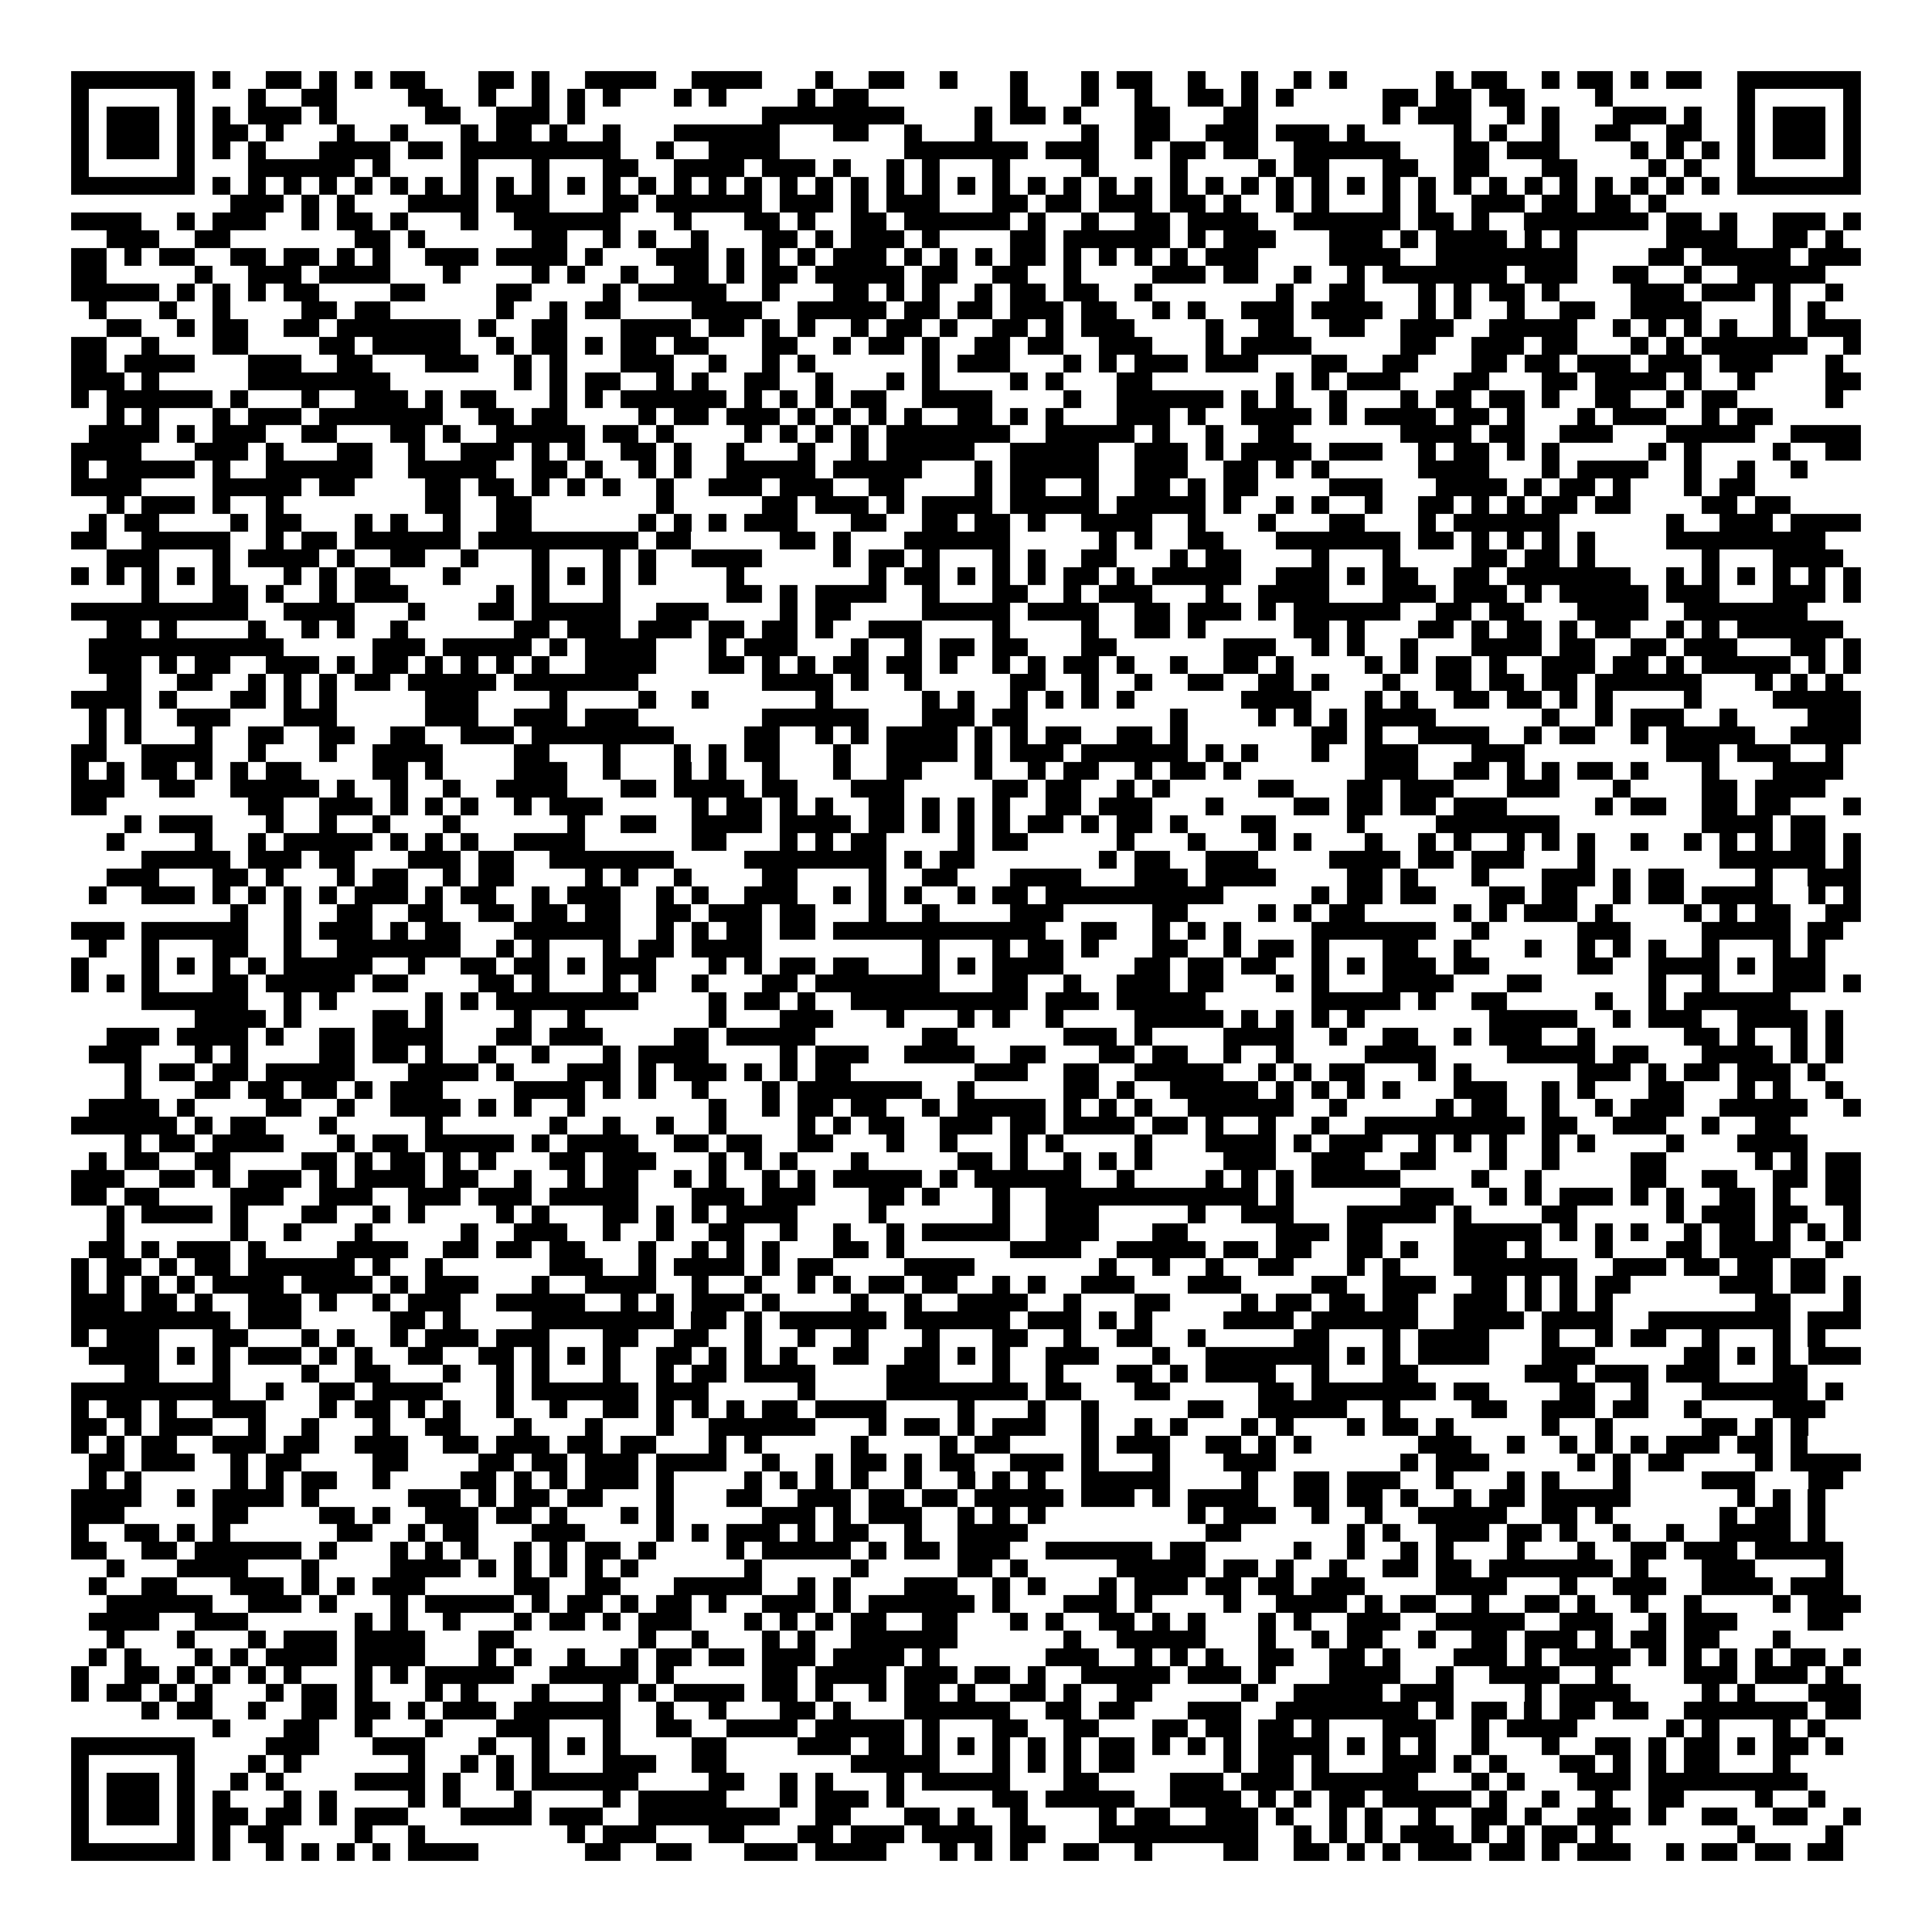 <svg xmlns="http://www.w3.org/2000/svg" viewBox="0 0 109 109" shape-rendering="crispEdges"><path fill="#ffffff" d="M0 0h109v109H0z"/><path stroke="#000000" d="M4 4.5h7m1 0h1m2 0h2m1 0h1m1 0h1m1 0h2m3 0h2m1 0h1m2 0h4m2 0h4m3 0h1m2 0h2m2 0h1m3 0h1m3 0h1m1 0h2m2 0h1m2 0h1m2 0h1m1 0h1m5 0h1m1 0h2m2 0h1m1 0h2m1 0h1m1 0h2m2 0h7M4 5.5h1m5 0h1m3 0h1m2 0h2m4 0h2m2 0h1m2 0h1m1 0h1m1 0h1m3 0h1m1 0h1m4 0h1m1 0h2m8 0h1m3 0h1m2 0h1m2 0h2m1 0h1m1 0h1m5 0h2m1 0h2m1 0h2m4 0h1m7 0h1m5 0h1M4 6.5h1m1 0h3m1 0h1m1 0h1m1 0h3m1 0h1m5 0h2m2 0h3m1 0h1m10 0h8m4 0h1m1 0h2m1 0h1m3 0h2m3 0h2m7 0h1m1 0h3m2 0h1m1 0h1m3 0h3m1 0h1m2 0h1m1 0h3m1 0h1M4 7.5h1m1 0h3m1 0h1m1 0h2m1 0h1m3 0h1m2 0h1m3 0h1m1 0h2m1 0h1m2 0h1m3 0h6m3 0h2m2 0h1m3 0h1m5 0h1m2 0h2m2 0h3m1 0h3m1 0h1m5 0h1m1 0h1m2 0h1m2 0h2m2 0h2m2 0h1m1 0h3m1 0h1M4 8.5h1m1 0h3m1 0h1m1 0h1m1 0h1m3 0h4m1 0h2m1 0h9m2 0h1m2 0h4m7 0h7m1 0h3m2 0h1m1 0h2m1 0h2m2 0h6m3 0h2m1 0h3m4 0h1m1 0h1m1 0h1m1 0h1m1 0h3m1 0h1M4 9.5h1m5 0h1m3 0h6m1 0h1m4 0h1m3 0h1m3 0h2m2 0h4m1 0h3m1 0h1m2 0h1m1 0h1m3 0h1m4 0h1m4 0h1m4 0h1m1 0h2m3 0h2m2 0h2m3 0h2m4 0h1m1 0h1m2 0h1m5 0h1M4 10.5h7m1 0h1m1 0h1m1 0h1m1 0h1m1 0h1m1 0h1m1 0h1m1 0h1m1 0h1m1 0h1m1 0h1m1 0h1m1 0h1m1 0h1m1 0h1m1 0h1m1 0h1m1 0h1m1 0h1m1 0h1m1 0h1m1 0h1m1 0h1m1 0h1m1 0h1m1 0h1m1 0h1m1 0h1m1 0h1m1 0h1m1 0h1m1 0h1m1 0h1m1 0h1m1 0h1m1 0h1m1 0h1m1 0h1m1 0h1m1 0h1m1 0h1m1 0h1m1 0h1m1 0h7M13 11.5h3m1 0h1m1 0h1m3 0h4m1 0h3m3 0h2m1 0h6m1 0h3m1 0h1m1 0h3m3 0h2m1 0h2m1 0h3m1 0h2m1 0h1m2 0h1m1 0h1m3 0h1m1 0h1m2 0h3m1 0h2m1 0h2m1 0h1M4 12.5h4m2 0h1m1 0h3m2 0h1m1 0h2m1 0h1m3 0h1m2 0h6m3 0h1m3 0h2m1 0h1m2 0h2m1 0h6m1 0h1m2 0h1m2 0h2m1 0h4m2 0h6m1 0h2m1 0h1m2 0h7m1 0h2m1 0h1m2 0h3m1 0h1M6 13.5h3m2 0h2m7 0h2m1 0h1m6 0h2m2 0h1m1 0h1m2 0h1m3 0h2m1 0h1m1 0h3m1 0h1m4 0h2m1 0h6m1 0h1m1 0h3m3 0h3m1 0h1m1 0h4m1 0h1m1 0h1m5 0h4m2 0h2m1 0h1M4 14.5h2m1 0h1m1 0h2m2 0h2m1 0h2m1 0h1m1 0h1m2 0h3m1 0h4m1 0h1m3 0h3m1 0h1m1 0h1m1 0h1m1 0h3m1 0h1m1 0h1m1 0h1m1 0h2m1 0h1m1 0h1m1 0h1m1 0h1m1 0h3m4 0h4m2 0h8m4 0h2m1 0h5m1 0h3M4 15.5h2m5 0h1m2 0h3m1 0h4m3 0h1m4 0h1m1 0h1m2 0h1m2 0h2m1 0h1m1 0h2m1 0h5m1 0h2m2 0h2m2 0h1m4 0h3m1 0h2m2 0h1m2 0h1m1 0h7m1 0h3m2 0h2m2 0h1m2 0h5M4 16.5h5m1 0h1m1 0h1m1 0h1m1 0h2m4 0h2m4 0h2m4 0h1m1 0h5m2 0h1m3 0h2m1 0h1m1 0h1m2 0h1m1 0h2m1 0h2m2 0h1m7 0h1m2 0h2m3 0h1m1 0h1m1 0h2m1 0h1m4 0h3m1 0h3m1 0h1m2 0h1M5 17.5h1m3 0h1m2 0h1m4 0h2m1 0h2m6 0h1m2 0h1m1 0h2m4 0h4m2 0h5m1 0h2m1 0h2m1 0h3m1 0h2m2 0h1m1 0h1m2 0h3m1 0h4m2 0h1m1 0h1m2 0h1m2 0h2m2 0h4m4 0h1m1 0h1M6 18.5h2m2 0h1m1 0h2m2 0h2m1 0h7m1 0h1m2 0h2m3 0h4m1 0h2m1 0h1m1 0h1m2 0h1m1 0h2m1 0h1m2 0h2m1 0h1m1 0h3m4 0h1m2 0h2m2 0h2m2 0h3m2 0h5m2 0h1m1 0h1m1 0h1m1 0h1m2 0h1m1 0h3M4 19.5h2m2 0h1m3 0h2m4 0h2m1 0h5m2 0h1m1 0h2m1 0h1m1 0h2m1 0h2m3 0h2m2 0h1m1 0h2m1 0h1m2 0h2m1 0h2m2 0h3m3 0h1m1 0h4m5 0h2m2 0h3m1 0h2m3 0h1m1 0h1m1 0h6m2 0h1M4 20.5h2m1 0h4m3 0h3m2 0h2m3 0h3m2 0h1m1 0h1m3 0h3m2 0h1m2 0h1m1 0h1m6 0h1m1 0h3m3 0h1m1 0h1m1 0h3m1 0h3m3 0h2m2 0h2m3 0h2m1 0h2m1 0h3m1 0h3m1 0h3m3 0h1M4 21.5h3m1 0h1m5 0h8m7 0h1m1 0h1m1 0h2m2 0h1m1 0h1m2 0h2m2 0h1m3 0h1m1 0h1m4 0h1m1 0h1m3 0h2m7 0h1m1 0h1m1 0h3m3 0h2m3 0h2m1 0h4m1 0h1m2 0h1m4 0h2M4 22.5h1m1 0h6m1 0h1m3 0h1m2 0h3m1 0h1m1 0h2m3 0h1m1 0h1m1 0h6m1 0h1m1 0h1m1 0h1m1 0h2m2 0h4m4 0h1m2 0h6m1 0h1m1 0h1m2 0h1m3 0h1m1 0h2m1 0h2m1 0h1m2 0h2m2 0h1m1 0h2m5 0h1M6 23.5h1m1 0h1m3 0h1m1 0h3m1 0h7m2 0h2m1 0h2m4 0h1m1 0h2m1 0h3m1 0h1m1 0h1m1 0h1m1 0h1m2 0h2m1 0h1m1 0h1m3 0h3m1 0h1m2 0h4m1 0h1m1 0h4m1 0h2m1 0h1m3 0h1m1 0h3m2 0h1m1 0h2M5 24.5h4m1 0h1m1 0h3m2 0h2m3 0h2m1 0h1m2 0h5m1 0h2m1 0h1m4 0h1m1 0h1m1 0h1m1 0h1m1 0h7m2 0h5m1 0h1m2 0h1m2 0h2m6 0h4m1 0h2m2 0h3m3 0h5m2 0h4M4 25.5h4m3 0h3m1 0h1m3 0h2m2 0h1m2 0h3m1 0h1m1 0h1m2 0h2m1 0h1m2 0h1m3 0h1m2 0h1m1 0h5m2 0h5m2 0h3m1 0h1m1 0h4m1 0h3m2 0h1m1 0h2m1 0h1m1 0h1m5 0h1m1 0h1m4 0h1m2 0h2M4 26.5h1m1 0h5m1 0h1m2 0h6m2 0h5m2 0h2m1 0h1m2 0h1m1 0h1m2 0h5m1 0h5m3 0h1m1 0h5m2 0h3m2 0h2m1 0h1m1 0h1m5 0h4m3 0h1m1 0h4m2 0h1m2 0h1m2 0h1M4 27.5h4m4 0h5m1 0h2m4 0h2m1 0h2m1 0h1m1 0h1m1 0h1m2 0h1m2 0h3m1 0h3m2 0h2m4 0h1m1 0h2m2 0h1m2 0h2m1 0h1m1 0h2m4 0h3m3 0h4m1 0h1m1 0h2m1 0h1m3 0h1m1 0h2M6 28.5h1m1 0h3m1 0h1m2 0h1m8 0h2m2 0h2m7 0h1m5 0h2m1 0h3m1 0h1m1 0h4m1 0h5m1 0h5m1 0h1m2 0h1m1 0h1m2 0h1m2 0h2m1 0h1m1 0h1m1 0h2m1 0h2m4 0h2m1 0h2M5 29.5h1m1 0h2m4 0h1m1 0h2m3 0h1m1 0h1m2 0h1m2 0h2m6 0h1m1 0h1m1 0h1m1 0h3m3 0h2m2 0h2m1 0h2m1 0h1m2 0h4m2 0h1m3 0h1m3 0h2m3 0h1m1 0h6m6 0h1m2 0h3m1 0h4M4 30.5h2m2 0h5m2 0h1m1 0h2m1 0h6m1 0h9m1 0h2m5 0h2m1 0h1m3 0h6m5 0h1m1 0h1m2 0h2m3 0h7m1 0h2m1 0h1m1 0h1m1 0h1m1 0h1m4 0h9M6 31.5h3m3 0h1m1 0h4m1 0h1m2 0h2m2 0h1m3 0h1m3 0h1m1 0h1m2 0h4m4 0h1m1 0h2m1 0h1m3 0h1m1 0h1m2 0h2m3 0h1m1 0h2m4 0h1m3 0h1m4 0h2m1 0h2m1 0h1m6 0h1m3 0h4M4 32.5h1m1 0h1m1 0h1m1 0h1m1 0h1m3 0h1m1 0h1m1 0h2m3 0h1m4 0h1m1 0h1m1 0h1m1 0h1m4 0h1m7 0h1m1 0h2m1 0h1m1 0h1m1 0h1m1 0h2m1 0h1m1 0h5m2 0h3m1 0h1m1 0h2m2 0h2m1 0h7m2 0h1m1 0h1m1 0h1m1 0h1m1 0h1m1 0h1M8 33.5h1m3 0h2m1 0h1m2 0h1m1 0h3m5 0h1m1 0h1m3 0h1m6 0h2m1 0h1m1 0h4m2 0h1m3 0h2m2 0h1m1 0h3m3 0h1m2 0h4m3 0h3m1 0h3m1 0h1m1 0h5m1 0h3m3 0h3m1 0h1M4 34.5h10m2 0h4m3 0h1m3 0h2m1 0h5m2 0h3m4 0h1m1 0h2m4 0h5m1 0h4m2 0h2m1 0h3m1 0h1m1 0h6m2 0h2m1 0h2m3 0h4m2 0h7M6 35.5h2m1 0h1m4 0h1m2 0h1m1 0h1m2 0h1m6 0h2m1 0h3m1 0h3m1 0h2m1 0h2m1 0h1m2 0h3m4 0h1m4 0h1m2 0h2m1 0h1m5 0h2m1 0h1m3 0h2m1 0h1m1 0h2m1 0h1m1 0h2m2 0h1m1 0h1m1 0h6M5 36.5h11m5 0h3m1 0h5m1 0h1m1 0h4m3 0h1m1 0h3m3 0h1m2 0h1m1 0h2m1 0h2m3 0h2m6 0h3m2 0h1m1 0h1m2 0h1m3 0h4m1 0h2m2 0h2m1 0h3m3 0h2m1 0h1M5 37.5h3m1 0h1m1 0h2m2 0h3m1 0h1m1 0h2m1 0h1m1 0h1m1 0h1m1 0h1m2 0h4m3 0h2m1 0h1m1 0h1m1 0h2m1 0h2m1 0h1m2 0h1m1 0h1m1 0h2m1 0h1m2 0h1m2 0h2m1 0h1m4 0h1m1 0h1m1 0h2m1 0h1m2 0h3m1 0h2m1 0h1m1 0h5m1 0h1m1 0h1M6 38.5h2m2 0h2m2 0h1m1 0h1m1 0h1m1 0h2m1 0h5m1 0h7m7 0h4m1 0h1m2 0h1m5 0h2m2 0h1m2 0h1m2 0h2m2 0h2m1 0h1m3 0h1m2 0h2m1 0h2m1 0h2m1 0h6m3 0h1m1 0h1m1 0h1M4 39.5h4m1 0h1m3 0h2m1 0h1m1 0h1m5 0h3m4 0h1m4 0h1m2 0h1m6 0h1m5 0h1m1 0h1m2 0h1m1 0h1m1 0h1m1 0h1m6 0h4m3 0h1m1 0h1m2 0h2m1 0h2m1 0h1m1 0h1m4 0h1m4 0h5M5 40.5h1m1 0h1m2 0h3m3 0h3m5 0h3m2 0h3m1 0h3m7 0h6m3 0h3m1 0h2m8 0h1m4 0h1m1 0h1m1 0h1m1 0h4m6 0h1m2 0h1m1 0h3m2 0h1m4 0h3M5 41.5h1m1 0h1m3 0h1m2 0h2m2 0h2m2 0h2m2 0h3m1 0h8m4 0h2m2 0h1m1 0h1m1 0h4m1 0h1m1 0h1m1 0h2m2 0h2m1 0h1m7 0h2m1 0h1m2 0h4m2 0h1m1 0h2m2 0h1m1 0h5m2 0h4M4 42.5h2m2 0h4m2 0h1m3 0h1m2 0h4m4 0h2m3 0h1m3 0h1m1 0h1m1 0h2m3 0h1m2 0h4m1 0h1m1 0h3m1 0h6m1 0h1m1 0h1m3 0h1m2 0h3m3 0h3m8 0h3m1 0h3m2 0h1M4 43.5h1m1 0h1m1 0h2m1 0h1m1 0h1m1 0h2m4 0h2m1 0h1m4 0h3m2 0h1m3 0h1m1 0h1m2 0h1m3 0h1m2 0h2m3 0h1m2 0h1m1 0h2m2 0h1m1 0h2m1 0h1m7 0h3m2 0h2m1 0h1m1 0h1m1 0h2m1 0h1m3 0h1m3 0h4M4 44.5h3m2 0h2m2 0h5m1 0h1m2 0h1m2 0h1m2 0h4m3 0h2m1 0h4m1 0h2m3 0h3m5 0h2m1 0h2m2 0h1m1 0h1m5 0h2m3 0h2m1 0h3m3 0h3m3 0h1m4 0h2m1 0h4M4 45.5h2m8 0h2m2 0h3m1 0h1m1 0h1m1 0h1m2 0h1m1 0h3m5 0h1m1 0h2m1 0h1m1 0h1m2 0h2m1 0h1m1 0h1m1 0h1m2 0h2m1 0h3m3 0h1m4 0h2m1 0h2m1 0h2m1 0h3m5 0h1m1 0h2m2 0h2m1 0h2m3 0h1M7 46.5h1m1 0h3m3 0h1m2 0h1m2 0h1m3 0h1m6 0h1m2 0h2m2 0h4m1 0h4m1 0h2m1 0h1m1 0h1m1 0h1m1 0h2m1 0h1m1 0h2m1 0h1m3 0h2m4 0h1m4 0h7m8 0h4m1 0h2M6 47.5h1m4 0h1m2 0h1m1 0h5m1 0h1m1 0h1m1 0h1m2 0h4m6 0h2m3 0h1m1 0h1m1 0h2m4 0h1m1 0h2m5 0h1m3 0h1m3 0h1m1 0h1m3 0h1m2 0h1m1 0h1m2 0h1m1 0h1m1 0h1m2 0h1m2 0h1m1 0h1m1 0h1m1 0h2m1 0h1M8 48.5h5m1 0h3m1 0h2m3 0h3m1 0h2m2 0h7m4 0h8m1 0h1m1 0h2m7 0h1m1 0h2m2 0h3m4 0h4m1 0h2m1 0h3m3 0h1m7 0h6m1 0h1M6 49.5h3m3 0h2m1 0h1m3 0h1m1 0h2m2 0h1m1 0h2m4 0h1m1 0h1m2 0h1m4 0h2m4 0h1m2 0h2m3 0h4m3 0h3m1 0h4m4 0h2m1 0h1m3 0h1m3 0h3m1 0h1m1 0h2m4 0h1m2 0h3M5 50.5h1m2 0h3m1 0h1m1 0h1m1 0h1m1 0h1m1 0h3m1 0h1m1 0h2m2 0h1m1 0h3m2 0h1m1 0h1m2 0h3m2 0h1m1 0h1m1 0h1m2 0h1m1 0h2m1 0h10m5 0h1m1 0h2m1 0h2m3 0h2m1 0h2m2 0h1m1 0h2m1 0h4m2 0h1m1 0h1M13 51.5h1m2 0h1m2 0h2m2 0h2m2 0h2m1 0h2m1 0h2m2 0h2m1 0h3m1 0h2m3 0h1m2 0h1m4 0h3m5 0h2m4 0h1m1 0h1m1 0h2m5 0h1m1 0h1m1 0h3m1 0h1m4 0h1m1 0h1m1 0h2m2 0h2M4 52.5h3m1 0h6m2 0h1m1 0h3m1 0h1m1 0h2m3 0h6m2 0h1m1 0h1m1 0h2m1 0h2m1 0h12m2 0h2m2 0h1m1 0h1m1 0h1m4 0h7m2 0h1m5 0h3m4 0h5m1 0h2M5 53.5h1m2 0h1m3 0h2m2 0h1m2 0h7m2 0h1m1 0h1m3 0h1m1 0h2m1 0h4m9 0h1m3 0h1m1 0h2m1 0h1m3 0h2m2 0h1m1 0h2m1 0h1m3 0h2m2 0h1m3 0h1m2 0h1m1 0h1m1 0h1m2 0h1m3 0h1m1 0h1M4 54.5h1m3 0h1m1 0h1m1 0h1m1 0h1m1 0h5m2 0h1m2 0h2m1 0h2m1 0h1m1 0h3m3 0h1m1 0h1m1 0h2m1 0h2m3 0h1m1 0h1m1 0h4m4 0h2m1 0h2m1 0h2m2 0h1m1 0h1m1 0h3m1 0h2m5 0h2m2 0h4m1 0h1m1 0h3M4 55.5h1m1 0h1m1 0h1m3 0h2m1 0h5m1 0h2m4 0h2m1 0h1m3 0h1m1 0h1m2 0h1m3 0h2m1 0h7m3 0h2m2 0h1m2 0h3m1 0h2m3 0h1m1 0h1m3 0h4m3 0h2m6 0h1m2 0h1m3 0h3m1 0h1M8 56.5h6m2 0h1m1 0h1m5 0h1m1 0h1m1 0h8m4 0h1m1 0h2m1 0h1m2 0h10m1 0h3m1 0h5m6 0h5m1 0h1m2 0h2m5 0h1m2 0h1m1 0h6M11 57.5h4m1 0h1m4 0h2m1 0h1m4 0h1m2 0h1m7 0h1m3 0h3m3 0h1m3 0h1m1 0h1m2 0h1m4 0h5m1 0h1m1 0h1m1 0h1m1 0h1m7 0h5m2 0h1m1 0h3m2 0h4m1 0h1M6 58.5h3m1 0h4m1 0h1m2 0h2m1 0h4m3 0h2m1 0h3m4 0h2m1 0h5m6 0h2m6 0h3m1 0h1m4 0h4m2 0h1m2 0h2m2 0h1m1 0h3m2 0h1m5 0h2m1 0h1m2 0h1m1 0h1M5 59.5h3m3 0h1m1 0h1m4 0h2m1 0h2m1 0h1m2 0h1m2 0h1m3 0h1m1 0h4m4 0h1m1 0h3m2 0h4m2 0h2m3 0h2m1 0h2m2 0h1m2 0h1m4 0h4m4 0h5m1 0h2m3 0h4m1 0h1m1 0h1M7 60.5h1m1 0h2m1 0h2m1 0h5m3 0h4m1 0h1m3 0h3m1 0h1m1 0h3m1 0h1m1 0h1m1 0h2m7 0h3m2 0h2m2 0h5m2 0h1m1 0h1m1 0h2m3 0h1m1 0h1m6 0h3m1 0h1m1 0h2m1 0h3m1 0h1M7 61.5h1m3 0h2m1 0h2m1 0h2m1 0h1m1 0h3m4 0h4m1 0h1m1 0h1m2 0h1m3 0h1m1 0h7m2 0h1m5 0h2m1 0h1m2 0h5m1 0h1m1 0h1m1 0h1m1 0h1m3 0h3m2 0h1m1 0h1m3 0h2m3 0h1m1 0h1m2 0h1M5 62.5h4m1 0h1m4 0h2m2 0h1m2 0h4m1 0h1m1 0h1m2 0h1m7 0h1m2 0h1m1 0h2m1 0h2m2 0h1m1 0h5m1 0h1m1 0h1m1 0h1m2 0h6m2 0h1m5 0h1m1 0h2m2 0h1m2 0h1m1 0h3m2 0h5m2 0h1M4 63.5h6m1 0h1m1 0h2m3 0h1m5 0h1m6 0h1m2 0h1m2 0h1m2 0h1m4 0h1m1 0h1m1 0h2m2 0h3m1 0h2m1 0h4m1 0h2m1 0h1m2 0h1m2 0h1m2 0h9m1 0h2m2 0h3m2 0h1m2 0h2M7 64.5h1m1 0h2m1 0h4m3 0h1m1 0h2m1 0h5m1 0h1m1 0h4m2 0h2m1 0h2m2 0h2m3 0h1m2 0h1m3 0h1m1 0h1m4 0h1m3 0h4m1 0h1m1 0h3m2 0h1m1 0h1m1 0h1m2 0h1m1 0h1m4 0h1m3 0h4M5 65.5h1m1 0h2m2 0h2m4 0h2m1 0h1m1 0h2m1 0h1m1 0h1m3 0h2m1 0h3m3 0h1m1 0h1m1 0h1m3 0h1m5 0h2m1 0h1m2 0h1m1 0h1m1 0h1m4 0h3m2 0h3m2 0h2m3 0h1m2 0h1m4 0h2m5 0h1m1 0h1m1 0h2M4 66.5h3m2 0h2m1 0h1m1 0h3m1 0h1m1 0h4m1 0h2m2 0h1m2 0h1m1 0h2m2 0h1m1 0h1m2 0h1m1 0h1m1 0h5m1 0h1m1 0h6m2 0h1m4 0h1m1 0h1m1 0h1m1 0h5m4 0h1m2 0h1m5 0h2m2 0h2m2 0h2m1 0h2M4 67.5h2m1 0h2m4 0h3m2 0h3m2 0h3m1 0h3m1 0h5m3 0h3m1 0h3m3 0h2m1 0h1m3 0h1m2 0h12m1 0h1m6 0h3m2 0h1m1 0h1m1 0h3m1 0h1m1 0h1m2 0h2m1 0h1m2 0h2M6 68.5h1m1 0h4m1 0h1m3 0h2m2 0h1m1 0h1m4 0h1m1 0h1m3 0h2m1 0h1m1 0h1m1 0h4m4 0h1m6 0h1m2 0h3m5 0h1m2 0h3m3 0h5m1 0h1m4 0h2m5 0h1m1 0h3m1 0h2m2 0h1M6 69.5h1m6 0h1m2 0h1m3 0h1m5 0h1m2 0h3m2 0h1m2 0h1m2 0h2m2 0h1m2 0h1m2 0h1m1 0h5m2 0h3m3 0h2m5 0h3m1 0h2m4 0h5m1 0h1m1 0h1m1 0h1m2 0h1m1 0h2m1 0h1m1 0h1m1 0h1M5 70.5h2m1 0h1m1 0h3m1 0h1m4 0h4m2 0h2m1 0h2m1 0h2m3 0h1m2 0h1m1 0h1m1 0h1m3 0h2m1 0h1m6 0h4m2 0h5m1 0h2m1 0h2m2 0h2m1 0h1m2 0h3m1 0h1m3 0h1m3 0h2m1 0h4m2 0h1M4 71.5h1m1 0h2m1 0h1m1 0h2m1 0h6m1 0h1m2 0h1m6 0h3m2 0h1m1 0h4m1 0h1m1 0h2m4 0h4m7 0h1m2 0h1m2 0h1m2 0h2m3 0h1m1 0h1m3 0h7m2 0h3m1 0h2m1 0h2m1 0h2M4 72.5h1m1 0h1m1 0h1m1 0h1m1 0h4m1 0h4m1 0h1m1 0h3m3 0h1m2 0h4m2 0h1m2 0h1m2 0h1m1 0h1m1 0h2m1 0h2m2 0h1m1 0h1m2 0h3m3 0h3m4 0h2m2 0h3m2 0h2m1 0h1m1 0h1m1 0h2m5 0h3m1 0h2m1 0h1M4 73.5h3m1 0h2m1 0h1m2 0h3m1 0h1m2 0h1m1 0h3m2 0h5m2 0h1m1 0h1m1 0h3m1 0h1m4 0h1m2 0h1m2 0h4m2 0h1m3 0h2m4 0h1m1 0h2m1 0h2m1 0h2m2 0h3m1 0h1m1 0h1m1 0h1m8 0h2m3 0h1M4 74.5h9m1 0h3m5 0h2m1 0h1m4 0h8m1 0h2m1 0h1m1 0h6m1 0h6m1 0h3m1 0h1m1 0h1m4 0h4m1 0h6m2 0h4m1 0h4m2 0h8m1 0h3M4 75.5h1m1 0h3m3 0h2m3 0h1m1 0h1m2 0h1m1 0h3m1 0h3m3 0h2m2 0h2m2 0h1m2 0h1m2 0h1m3 0h1m3 0h2m2 0h1m2 0h2m2 0h1m5 0h2m3 0h1m1 0h4m3 0h1m2 0h1m1 0h2m2 0h1m3 0h1m1 0h1M5 76.5h4m1 0h1m1 0h1m1 0h3m1 0h1m1 0h1m2 0h2m2 0h2m1 0h1m1 0h1m1 0h1m2 0h2m1 0h1m1 0h1m1 0h1m2 0h2m2 0h2m1 0h1m1 0h1m2 0h3m3 0h1m2 0h7m1 0h1m1 0h1m1 0h4m3 0h3m5 0h2m1 0h1m1 0h1m1 0h3M7 77.5h2m3 0h1m4 0h1m2 0h2m3 0h1m2 0h1m1 0h1m3 0h1m2 0h1m1 0h2m1 0h4m4 0h3m3 0h1m2 0h1m3 0h2m1 0h1m1 0h4m2 0h1m3 0h2m6 0h3m1 0h3m1 0h3m3 0h2M4 78.5h9m2 0h1m2 0h2m1 0h4m3 0h1m1 0h6m1 0h3m5 0h1m4 0h8m1 0h2m3 0h2m5 0h2m1 0h7m1 0h2m4 0h2m2 0h1m3 0h6m1 0h1M4 79.5h1m1 0h2m1 0h1m2 0h3m3 0h1m1 0h2m1 0h1m1 0h1m2 0h1m2 0h1m2 0h2m1 0h1m1 0h1m1 0h1m1 0h2m1 0h4m4 0h1m3 0h1m2 0h1m5 0h2m2 0h5m2 0h1m4 0h2m2 0h3m1 0h2m2 0h1m4 0h3M4 80.5h2m1 0h1m1 0h3m2 0h1m2 0h1m3 0h1m2 0h2m3 0h1m3 0h1m3 0h1m2 0h6m3 0h1m1 0h2m1 0h1m1 0h3m2 0h1m2 0h1m1 0h1m3 0h1m1 0h1m3 0h1m1 0h2m1 0h1m5 0h1m2 0h1m5 0h2m1 0h1m1 0h1M4 81.5h1m1 0h1m1 0h2m2 0h3m1 0h2m2 0h3m2 0h2m1 0h3m1 0h2m1 0h2m3 0h1m1 0h1m5 0h1m4 0h1m1 0h2m4 0h1m1 0h3m2 0h2m1 0h1m1 0h1m6 0h3m2 0h1m2 0h1m1 0h1m1 0h1m1 0h3m1 0h2m1 0h1M5 82.5h2m1 0h3m2 0h1m1 0h2m4 0h2m4 0h2m1 0h2m1 0h3m1 0h4m2 0h1m2 0h1m1 0h2m1 0h1m1 0h2m2 0h3m1 0h1m3 0h1m3 0h3m7 0h1m1 0h3m5 0h1m1 0h1m1 0h2m4 0h1m1 0h4M5 83.5h1m1 0h1m5 0h1m1 0h1m1 0h2m2 0h1m4 0h2m1 0h1m1 0h1m1 0h3m1 0h1m4 0h1m1 0h1m1 0h1m1 0h1m2 0h1m2 0h1m1 0h1m1 0h1m2 0h5m4 0h1m2 0h2m1 0h3m2 0h1m3 0h1m1 0h1m3 0h1m4 0h3m3 0h2M4 84.5h4m2 0h1m1 0h4m1 0h1m5 0h3m1 0h1m1 0h2m1 0h2m3 0h1m3 0h2m2 0h3m1 0h2m1 0h2m1 0h5m1 0h3m1 0h1m1 0h4m2 0h2m1 0h2m1 0h1m2 0h1m1 0h2m1 0h5m6 0h1m1 0h1m1 0h1M4 85.5h3m5 0h2m4 0h2m1 0h1m2 0h3m1 0h2m1 0h1m3 0h1m1 0h1m5 0h3m1 0h1m1 0h3m2 0h1m1 0h1m1 0h1m8 0h1m1 0h3m2 0h1m2 0h1m2 0h5m2 0h2m1 0h1m6 0h1m1 0h2m1 0h1M4 86.5h1m2 0h2m1 0h1m1 0h1m6 0h2m2 0h1m1 0h2m3 0h3m4 0h1m1 0h1m1 0h3m1 0h1m1 0h2m2 0h1m2 0h4m10 0h2m6 0h1m1 0h1m2 0h3m1 0h2m1 0h1m2 0h1m2 0h1m2 0h4m1 0h1M4 87.5h2m2 0h2m1 0h6m1 0h1m3 0h1m1 0h1m1 0h1m2 0h1m1 0h1m1 0h2m1 0h1m4 0h1m1 0h5m1 0h1m1 0h2m1 0h3m2 0h6m1 0h2m5 0h1m2 0h1m2 0h1m1 0h1m3 0h1m3 0h1m2 0h2m1 0h3m1 0h5M6 88.5h1m3 0h4m3 0h1m4 0h4m1 0h1m1 0h1m1 0h1m1 0h1m1 0h1m6 0h1m5 0h1m5 0h2m1 0h1m5 0h5m1 0h2m1 0h1m2 0h1m2 0h2m1 0h2m1 0h7m1 0h1m3 0h3m4 0h1M5 89.5h1m2 0h2m3 0h3m1 0h1m1 0h1m1 0h3m5 0h2m2 0h2m3 0h5m2 0h1m1 0h1m3 0h3m2 0h1m1 0h1m3 0h1m1 0h3m1 0h2m1 0h2m1 0h3m4 0h4m3 0h1m2 0h3m2 0h4m1 0h3M6 90.5h6m2 0h3m1 0h1m3 0h1m1 0h5m1 0h1m1 0h2m1 0h1m1 0h2m1 0h1m2 0h3m1 0h1m1 0h6m1 0h1m3 0h3m1 0h1m4 0h1m2 0h4m1 0h1m1 0h2m2 0h1m2 0h2m1 0h1m2 0h1m2 0h1m4 0h1m1 0h3M5 91.5h4m2 0h3m6 0h1m1 0h1m2 0h1m3 0h1m1 0h2m1 0h1m1 0h3m3 0h1m1 0h1m1 0h1m1 0h2m2 0h2m3 0h1m1 0h1m2 0h2m1 0h1m1 0h1m3 0h1m1 0h1m2 0h3m2 0h5m2 0h3m2 0h1m1 0h3m4 0h2M6 92.5h1m3 0h1m3 0h1m1 0h3m1 0h4m3 0h2m7 0h1m2 0h1m3 0h1m1 0h1m2 0h6m6 0h1m2 0h5m3 0h1m2 0h1m1 0h2m2 0h1m2 0h2m1 0h3m1 0h1m1 0h2m1 0h2m3 0h1M5 93.5h1m1 0h1m3 0h1m1 0h1m1 0h4m1 0h4m3 0h1m1 0h1m2 0h1m2 0h1m1 0h2m1 0h2m1 0h3m1 0h4m1 0h1m6 0h3m2 0h1m1 0h1m1 0h1m2 0h2m2 0h2m1 0h1m3 0h3m1 0h1m1 0h4m1 0h1m1 0h1m1 0h1m1 0h1m1 0h2m1 0h1M4 94.5h1m2 0h2m1 0h1m1 0h1m1 0h1m1 0h1m3 0h1m1 0h1m1 0h5m2 0h5m1 0h1m5 0h2m1 0h4m1 0h3m1 0h2m1 0h1m2 0h5m1 0h3m1 0h1m3 0h4m2 0h1m2 0h4m2 0h1m4 0h3m1 0h3m1 0h1M4 95.5h1m1 0h2m1 0h1m1 0h1m3 0h1m1 0h2m1 0h1m3 0h1m1 0h1m3 0h1m3 0h1m1 0h1m1 0h4m1 0h2m1 0h1m2 0h1m1 0h2m1 0h1m2 0h2m1 0h1m2 0h2m5 0h1m2 0h5m1 0h3m4 0h1m1 0h4m4 0h1m1 0h1m3 0h3M8 96.5h1m1 0h2m2 0h1m2 0h2m1 0h2m1 0h1m1 0h3m1 0h6m2 0h1m2 0h1m3 0h2m1 0h1m3 0h6m2 0h2m1 0h2m3 0h3m2 0h8m1 0h1m1 0h2m1 0h1m1 0h2m1 0h2m2 0h7m1 0h2M12 97.5h1m3 0h2m2 0h1m3 0h1m3 0h3m3 0h1m2 0h2m2 0h4m1 0h5m1 0h1m3 0h2m2 0h2m3 0h2m1 0h2m1 0h2m1 0h1m3 0h3m2 0h1m1 0h4m5 0h1m1 0h1m3 0h1m1 0h1M4 98.5h7m4 0h3m3 0h3m3 0h1m2 0h1m1 0h1m1 0h1m4 0h2m4 0h3m1 0h2m1 0h1m1 0h1m1 0h1m1 0h1m1 0h1m1 0h2m1 0h1m1 0h1m1 0h1m1 0h4m1 0h1m1 0h1m1 0h1m2 0h1m3 0h1m2 0h2m1 0h1m1 0h2m1 0h1m1 0h2m1 0h1M4 99.5h1m5 0h1m3 0h1m1 0h1m6 0h1m2 0h1m1 0h1m1 0h1m3 0h3m2 0h2m7 0h5m3 0h1m1 0h1m1 0h1m1 0h2m5 0h1m1 0h2m1 0h1m3 0h3m1 0h1m1 0h1m3 0h2m1 0h1m1 0h1m1 0h2m3 0h1M4 100.5h1m1 0h3m1 0h1m2 0h1m1 0h1m4 0h4m1 0h1m2 0h1m1 0h6m4 0h2m2 0h1m1 0h1m3 0h1m1 0h5m3 0h2m4 0h3m1 0h3m1 0h6m3 0h1m1 0h1m3 0h3m1 0h9M4 101.5h1m1 0h3m1 0h1m1 0h1m3 0h1m1 0h1m4 0h1m1 0h1m3 0h1m4 0h1m1 0h5m3 0h1m1 0h3m1 0h1m5 0h2m1 0h5m2 0h4m1 0h1m1 0h1m1 0h2m1 0h5m1 0h1m2 0h1m2 0h1m2 0h2m4 0h1m2 0h1M4 102.5h1m1 0h3m1 0h1m1 0h2m1 0h2m1 0h1m1 0h3m3 0h4m1 0h3m2 0h8m2 0h2m3 0h2m1 0h1m2 0h1m4 0h1m1 0h2m2 0h3m1 0h1m2 0h1m1 0h1m2 0h1m2 0h2m1 0h1m2 0h3m1 0h1m2 0h2m2 0h2m2 0h1M4 103.5h1m5 0h1m1 0h1m1 0h2m4 0h1m2 0h1m8 0h1m1 0h3m3 0h2m3 0h2m1 0h3m1 0h4m1 0h2m3 0h9m2 0h1m1 0h1m1 0h1m1 0h3m1 0h1m1 0h1m1 0h2m1 0h1m7 0h1m4 0h1M4 104.5h7m1 0h1m2 0h1m1 0h1m1 0h1m1 0h1m1 0h4m6 0h2m2 0h2m3 0h3m1 0h4m3 0h1m1 0h1m1 0h1m2 0h2m2 0h1m4 0h2m2 0h2m1 0h1m1 0h1m1 0h3m1 0h2m1 0h1m1 0h3m2 0h1m1 0h2m1 0h2m1 0h2"/></svg>
